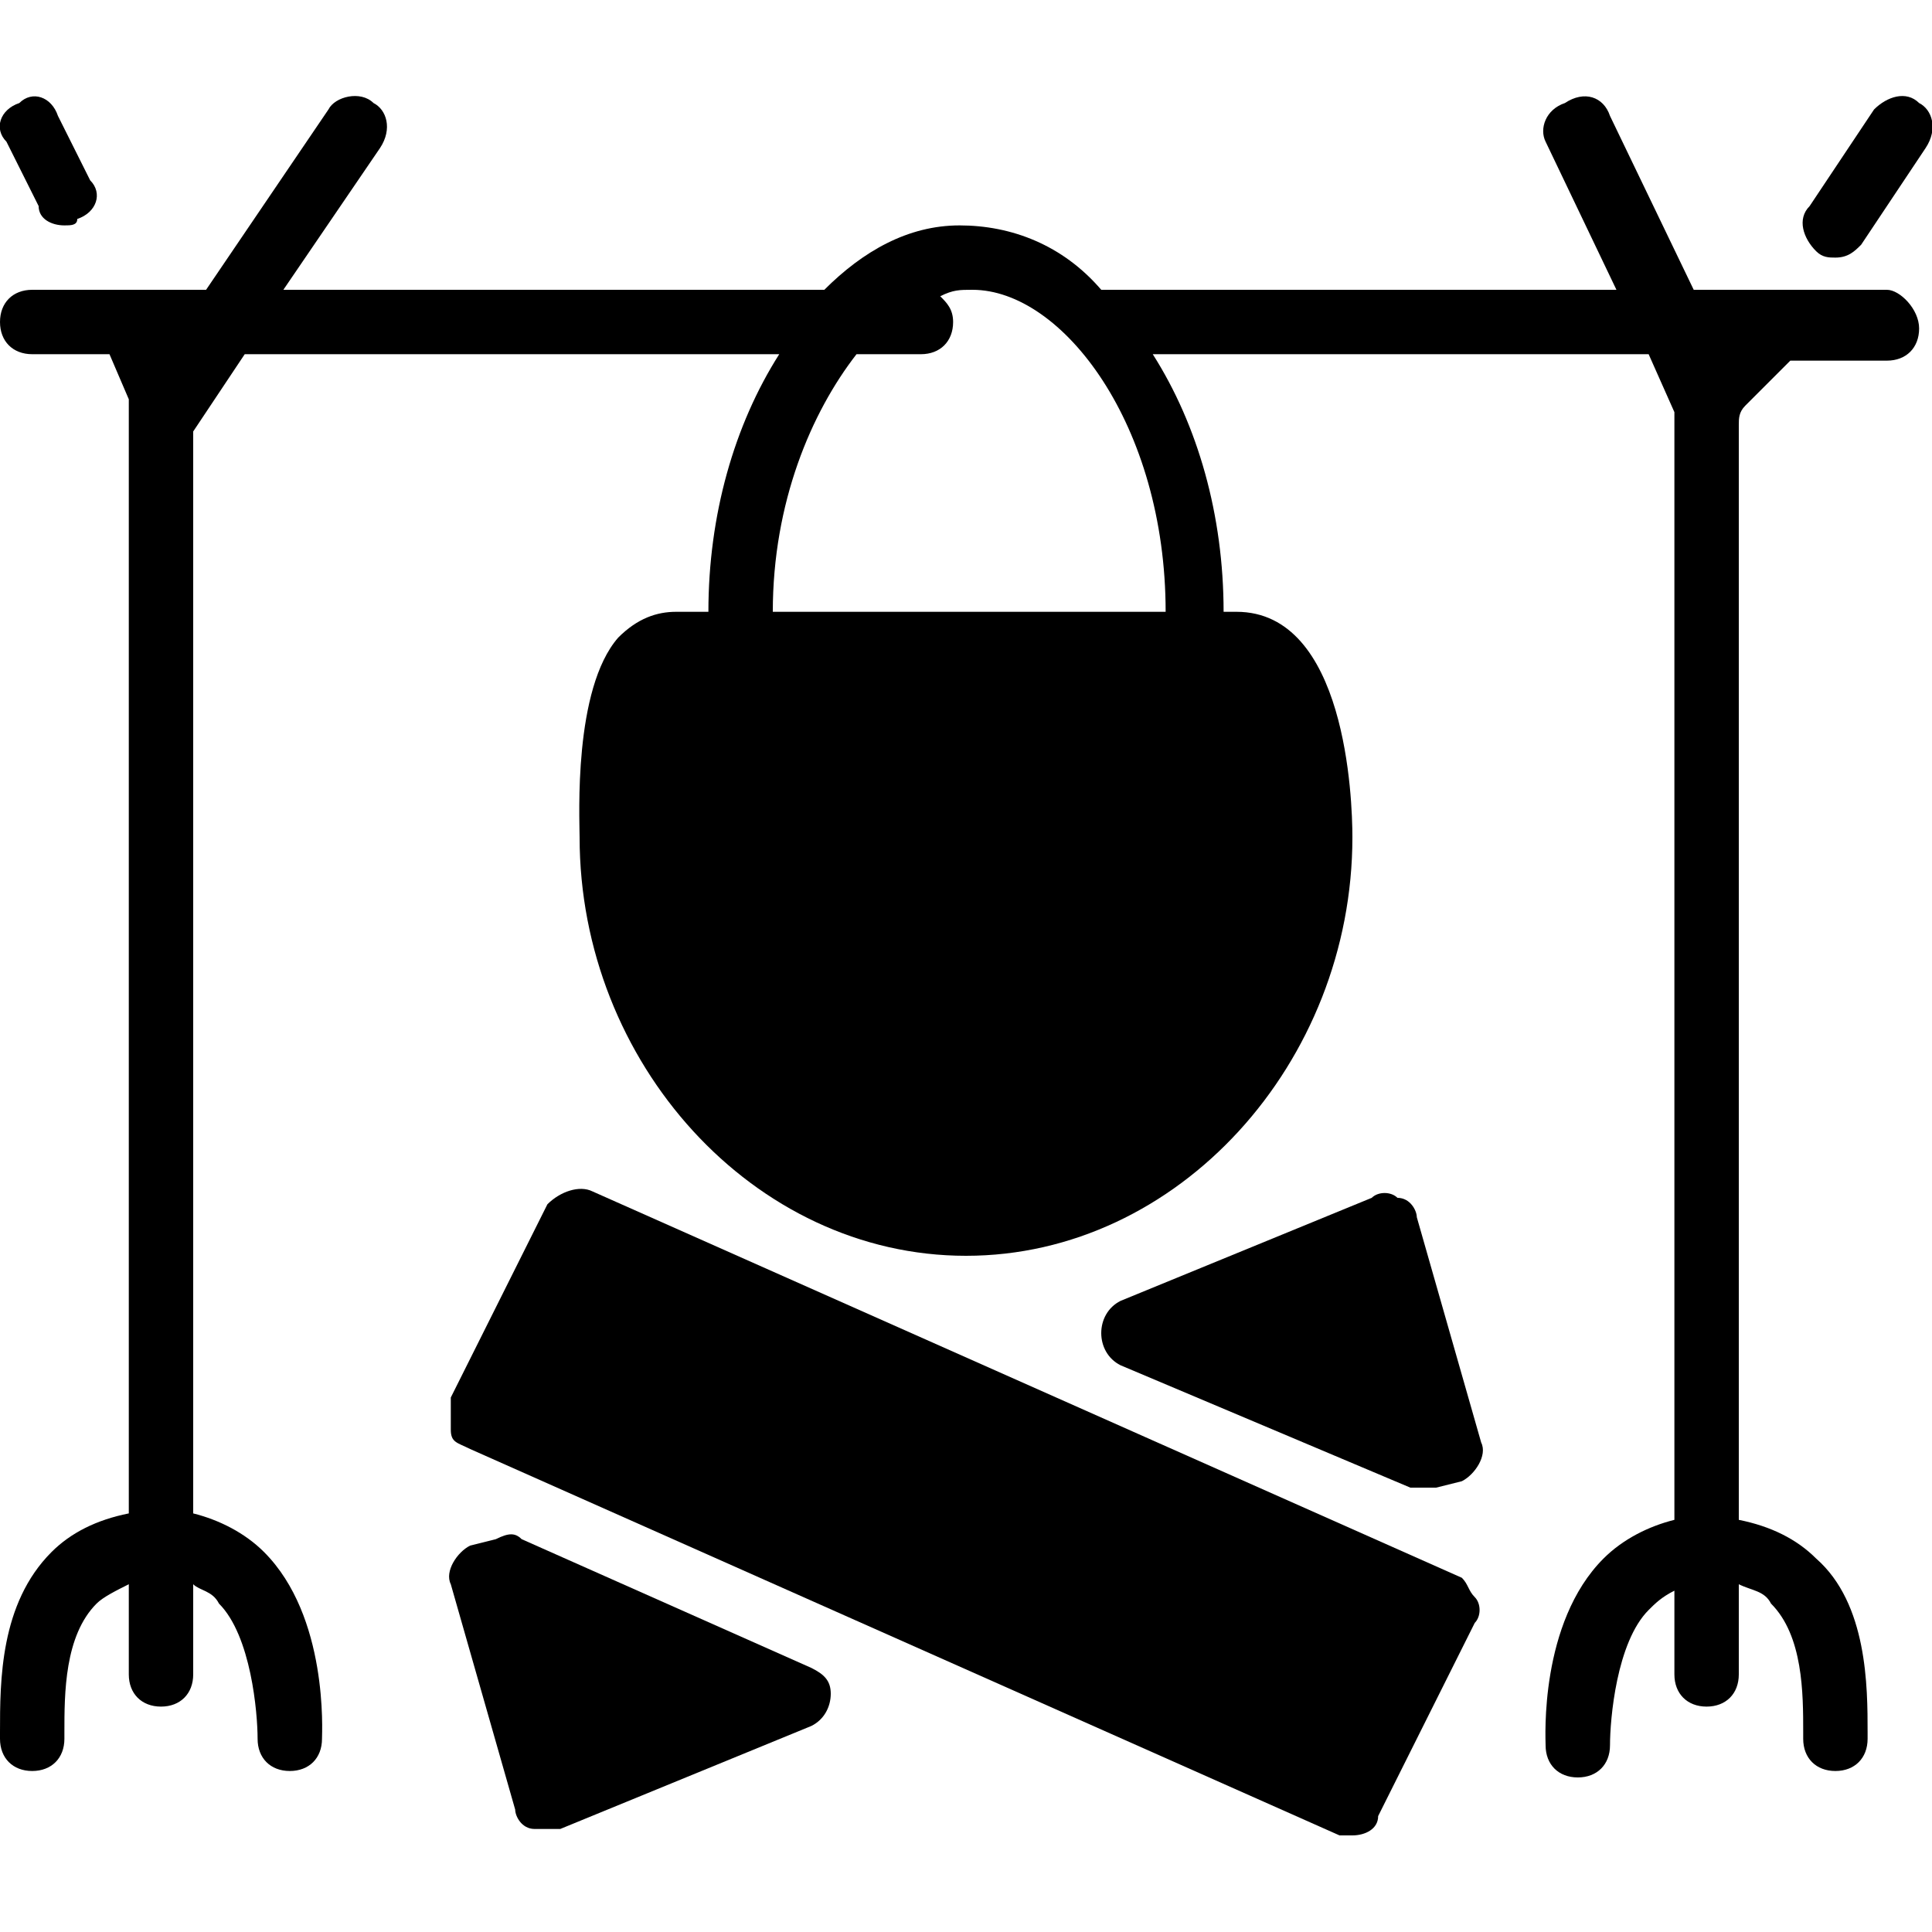 <?xml version="1.0" encoding="utf-8"?>
<!-- Generator: Adobe Illustrator 19.0.0, SVG Export Plug-In . SVG Version: 6.00 Build 0)  -->
<svg version="1.1" id="Layer_1" xmlns="http://www.w3.org/2000/svg" xmlns:xlink="http://www.w3.org/1999/xlink" x="0px" y="0px"
	 viewBox="0 0 30 30" style="enable-background:new 0 0 30 30;" xml:space="preserve">
<g>
	<g>
		<path d="M29.3,4.5h-3L25,1.8c-0.1-0.3-0.4-0.4-0.7-0.2C24,1.7,23.9,2,24,2.2l1.1,2.3h-7.8c-0.1,0-0.1,0-0.2,0
			c-0.6-0.7-1.4-1-2.2-1c-0.8,0-1.5,0.4-2.1,1H4.4l1.5-2.2C6.1,2,6,1.7,5.8,1.6C5.6,1.4,5.2,1.5,5.1,1.7L3.2,4.5H2h0H0.5
			C0.2,4.5,0,4.7,0,5s0.2,0.5,0.5,0.5h1.2l0.3,0.7C2,6.3,2,6.4,2,6.5v17c-0.5,0.1-0.9,0.3-1.2,0.6C0,24.9,0,26.1,0,26.9V27
			c0,0.3,0.2,0.5,0.5,0.5S1,27.3,1,27v-0.1c0-0.6,0-1.5,0.5-2c0.1-0.1,0.3-0.2,0.5-0.3V26c0,0.3,0.2,0.5,0.5,0.5S3,26.3,3,26v-1.4
			c0.1,0.1,0.3,0.1,0.4,0.3C3.9,25.4,4,26.6,4,27c0,0.3,0.2,0.5,0.5,0.5C4.8,27.5,5,27.3,5,27c0-0.1,0.1-1.9-0.9-2.9
			c-0.3-0.3-0.7-0.5-1.1-0.6V6.7l0.8-1.2h8.3C11.4,6.6,11,8,11,9.5h-0.5c-0.3,0-0.6,0.1-0.9,0.4C8.9,10.7,9,12.7,9,13
			c0,3.5,2.7,6.5,6,6.5s6-3,6-6.5c0-0.6-0.1-3.5-1.8-3.5H19c0-1.5-0.4-2.9-1.1-4h7.7L26,6.4c0,0,0,0.1,0,0.1v17.1
			c-0.4,0.1-0.8,0.3-1.1,0.6c-1,1-0.9,2.8-0.9,2.9c0,0.3,0.2,0.5,0.5,0.5c0,0,0,0,0,0c0.3,0,0.5-0.2,0.5-0.5c0-0.4,0.1-1.6,0.6-2.1
			c0.1-0.1,0.2-0.2,0.4-0.3V26c0,0.3,0.2,0.5,0.5,0.5S27,26.3,27,26v-1.4c0.2,0.1,0.4,0.1,0.5,0.3c0.5,0.5,0.5,1.4,0.5,2V27
			c0,0.3,0.2,0.5,0.5,0.5S29,27.3,29,27v-0.1c0-0.7,0-2-0.8-2.7c-0.3-0.3-0.7-0.5-1.2-0.6v-17c0-0.1,0-0.2,0.1-0.3l0.7-0.7h1.5
			c0.3,0,0.5-0.2,0.5-0.5S29.5,4.5,29.3,4.5z M12,9.5c0-1.7,0.6-3.1,1.3-4h1c0.3,0,0.5-0.2,0.5-0.5c0-0.2-0.1-0.3-0.2-0.4
			c0.2-0.1,0.3-0.1,0.5-0.1c1.4,0,3,2.1,3,5H12z"/>
	</g>
	<g>
		<path d="M0.6,3.2C0.6,3.4,0.8,3.5,1,3.5c0.1,0,0.2,0,0.2-0.1C1.5,3.3,1.6,3,1.4,2.8l-0.5-1C0.8,1.5,0.5,1.4,0.3,1.6
			C0,1.7-0.1,2,0.1,2.2L0.6,3.2z"/>
	</g>
	<g>
		<path d="M29.8,1.6c-0.2-0.2-0.5-0.1-0.7,0.1l-1,1.5c-0.2,0.2-0.1,0.5,0.1,0.7C28.3,4,28.4,4,28.5,4c0.2,0,0.3-0.1,0.4-0.2l1-1.5
			C30.1,2,30,1.7,29.8,1.6z"/>
	</g>
	<g>
		<path d="M21.9,23.1c0.1,0,0.1,0,0.2,0c0.1,0,0.1,0,0.2,0l0.4-0.1c0.2-0.1,0.4-0.4,0.3-0.6l-1-3.5c0-0.1-0.1-0.3-0.3-0.3
			c-0.1-0.1-0.3-0.1-0.4,0l-3.9,1.6c-0.2,0.1-0.3,0.3-0.3,0.5s0.1,0.4,0.3,0.5L21.9,23.1z"/>
	</g>
	<g>
		<path d="M12.6,25.9l-4.5-2c-0.1-0.1-0.2-0.1-0.4,0L7.3,24c-0.2,0.1-0.4,0.4-0.3,0.6l1,3.5c0,0.1,0.1,0.3,0.3,0.3
			c0.1,0,0.1,0,0.2,0c0.1,0,0.1,0,0.2,0l3.9-1.6c0.2-0.1,0.3-0.3,0.3-0.5S12.8,26,12.6,25.9z"/>
	</g>
	<g>
		<path d="M22.7,24.5l-13.5-6c-0.2-0.1-0.5,0-0.7,0.2l-1.5,3C7,21.9,7,22,7,22.2s0.1,0.2,0.3,0.3l13.5,6c0.1,0,0.1,0,0.2,0
			c0.2,0,0.4-0.1,0.4-0.3l1.5-3c0.1-0.1,0.1-0.3,0-0.4S22.8,24.6,22.7,24.5z"/>
	</g>
</g>
</svg>
